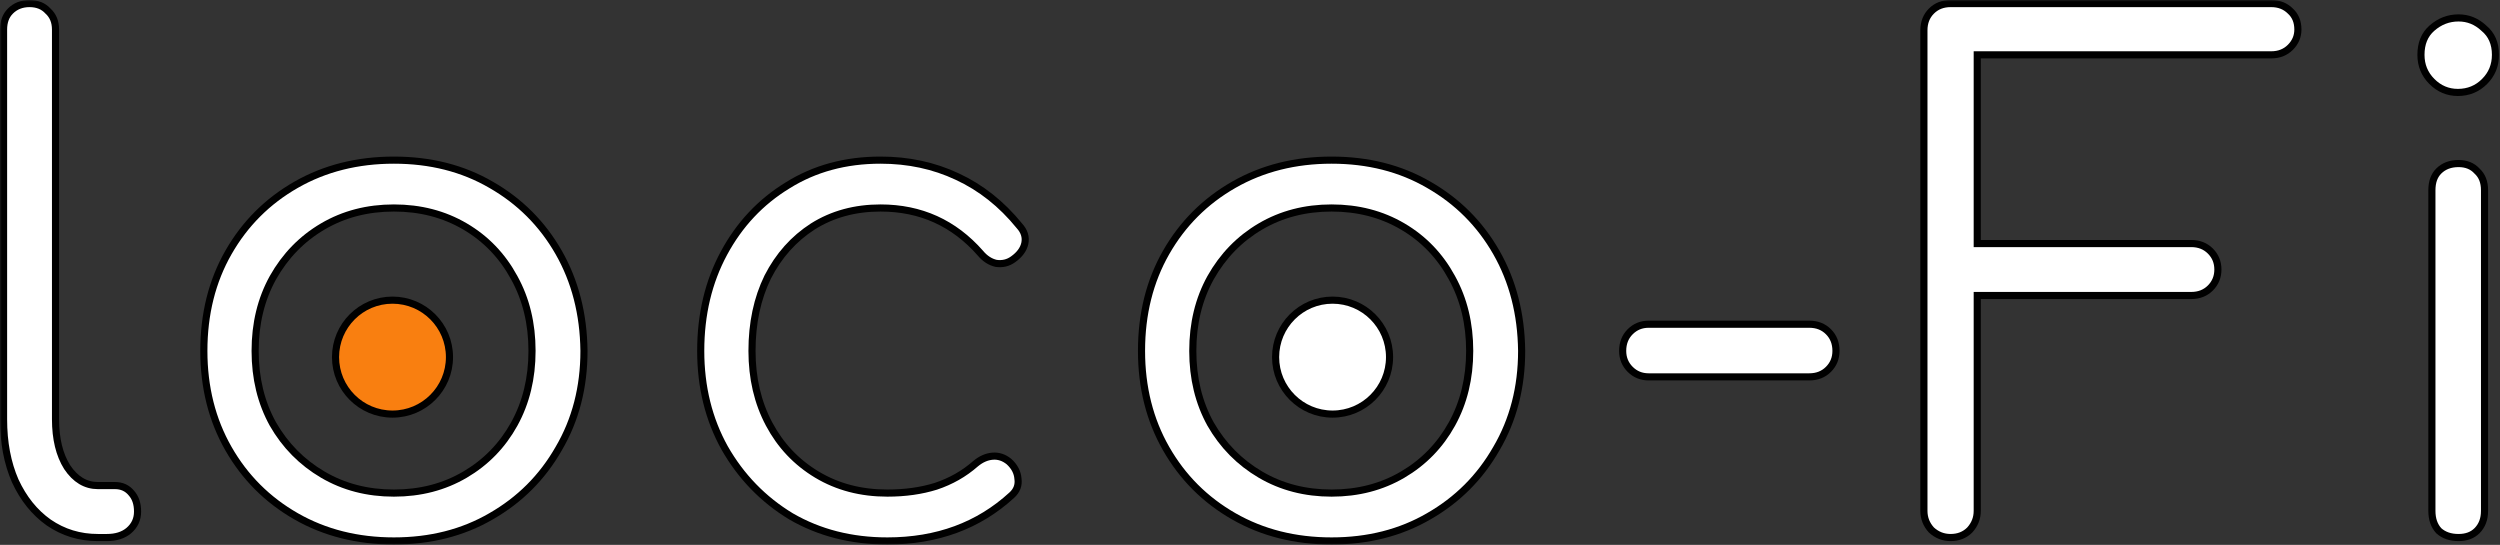 <svg width="702" height="153" viewBox="0 0 702 153" fill="none" xmlns="http://www.w3.org/2000/svg">
<rect x="0" y="0" width="702" height="153" fill="#333333" stroke="none"/>
<mask id="path-1-outside-1_11_2" maskUnits="userSpaceOnUse" x="0" y="0" width="702" height="153" fill="black">
<rect fill="white" width="702" height="153"/>
<path d="M126.213 100.277C126.213 109.113 119.05 116.276 110.215 116.276C101.379 116.276 94.217 109.113 94.217 100.277C94.217 91.442 101.379 84.279 110.215 84.279C119.05 84.279 126.213 91.442 126.213 100.277Z"/>
<path d="M390.185 100.277C390.185 109.113 383.022 116.276 374.186 116.276C365.351 116.276 358.188 109.113 358.188 100.277C358.188 91.442 365.351 84.279 374.186 84.279C383.022 84.279 390.185 91.442 390.185 100.277Z"/>
<path d="M27.493 150.94C22.374 150.94 17.766 149.532 13.671 146.716C9.703 143.901 6.567 139.997 4.264 135.005C2.088 130.014 1 124.254 1 117.727V8.295C1 6.12 1.64 4.392 2.92 3.112C4.328 1.704 6.119 1 8.295 1C10.471 1 12.199 1.704 13.479 3.112C14.886 4.392 15.59 6.12 15.59 8.295V117.727C15.59 123.23 16.678 127.71 18.854 131.166C21.158 134.621 24.038 136.349 27.493 136.349H32.293C34.212 136.349 35.748 137.053 36.9 138.461C38.052 139.741 38.628 141.469 38.628 143.645C38.628 145.82 37.796 147.612 36.132 149.02C34.596 150.3 32.549 150.94 29.989 150.94H27.493Z"/>
<path d="M110.611 151.9C100.372 151.9 91.221 149.596 83.158 144.989C75.095 140.381 68.76 134.045 64.152 125.982C59.545 117.919 57.241 108.767 57.241 98.528C57.241 88.161 59.545 78.946 64.152 70.882C68.76 62.819 75.095 56.484 83.158 51.876C91.221 47.268 100.372 44.965 110.611 44.965C120.85 44.965 129.937 47.268 137.872 51.876C145.935 56.484 152.271 62.819 156.878 70.882C161.486 78.946 163.853 88.161 163.981 98.528C163.981 108.767 161.614 117.919 156.878 125.982C152.271 134.045 145.935 140.381 137.872 144.989C129.937 149.596 120.85 151.9 110.611 151.9ZM110.611 138.461C118.034 138.461 124.69 136.733 130.577 133.277C136.464 129.822 141.072 125.086 144.4 119.071C147.727 113.055 149.391 106.208 149.391 98.528C149.391 90.849 147.727 84.001 144.4 77.986C141.072 71.842 136.464 67.043 130.577 63.587C124.69 60.131 118.034 58.403 110.611 58.403C103.188 58.403 96.533 60.131 90.645 63.587C84.758 67.043 80.087 71.842 76.631 77.986C73.303 84.001 71.639 90.849 71.639 98.528C71.639 106.208 73.303 113.055 76.631 119.071C80.087 125.086 84.758 129.822 90.645 133.277C96.533 136.733 103.188 138.461 110.611 138.461Z"/>
<path d="M249.174 151.9C239.063 151.9 230.04 149.596 222.105 144.989C214.297 140.253 208.09 133.853 203.483 125.79C199.003 117.727 196.763 108.639 196.763 98.528C196.763 88.289 198.939 79.138 203.291 71.074C207.642 63.011 213.594 56.676 221.145 52.068C228.696 47.332 237.399 44.965 247.254 44.965C255.061 44.965 262.228 46.5 268.756 49.572C275.411 52.644 281.234 57.252 286.226 63.395C287.634 64.931 288.146 66.595 287.762 68.387C287.378 70.05 286.29 71.522 284.498 72.802C283.09 73.826 281.49 74.21 279.698 73.954C278.035 73.57 276.563 72.61 275.283 71.074C267.86 62.627 258.517 58.403 247.254 58.403C240.087 58.403 233.751 60.131 228.248 63.587C222.873 67.043 218.649 71.778 215.577 77.794C212.634 83.809 211.162 90.721 211.162 98.528C211.162 106.208 212.762 113.055 215.961 119.071C219.161 125.086 223.64 129.822 229.4 133.277C235.159 136.733 241.751 138.461 249.174 138.461C254.165 138.461 258.709 137.821 262.804 136.541C267.028 135.133 270.739 133.021 273.939 130.206C275.475 128.926 277.075 128.222 278.739 128.094C280.402 127.966 281.938 128.478 283.346 129.63C284.882 131.038 285.714 132.638 285.842 134.429C286.098 136.221 285.522 137.757 284.114 139.037C274.771 147.612 263.124 151.9 249.174 151.9Z"/>
<path d="M373.908 151.9C363.669 151.9 354.518 149.596 346.455 144.989C338.392 140.381 332.056 134.045 327.449 125.982C322.841 117.919 320.538 108.767 320.538 98.528C320.538 88.161 322.841 78.946 327.449 70.882C332.056 62.819 338.392 56.484 346.455 51.876C354.518 47.268 363.669 44.965 373.908 44.965C384.147 44.965 393.234 47.268 401.169 51.876C409.232 56.484 415.567 62.819 420.175 70.882C424.782 78.946 427.15 88.161 427.278 98.528C427.278 108.767 424.91 117.919 420.175 125.982C415.567 134.045 409.232 140.381 401.169 144.989C393.234 149.596 384.147 151.9 373.908 151.9ZM373.908 138.461C381.331 138.461 387.986 136.733 393.874 133.277C399.761 129.822 404.368 125.086 407.696 119.071C411.024 113.055 412.688 106.208 412.688 98.528C412.688 90.849 411.024 84.001 407.696 77.986C404.368 71.842 399.761 67.043 393.874 63.587C387.986 60.131 381.331 58.403 373.908 58.403C366.485 58.403 359.829 60.131 353.942 63.587C348.055 67.043 343.383 71.842 339.927 77.986C336.6 84.001 334.936 90.849 334.936 98.528C334.936 106.208 336.6 113.055 339.927 119.071C343.383 125.086 348.055 129.822 353.942 133.277C359.829 136.733 366.485 138.461 373.908 138.461Z"/>
<path d="M462.94 105.824C460.892 105.824 459.164 105.12 457.756 103.712C456.348 102.304 455.644 100.576 455.644 98.528C455.644 96.352 456.348 94.561 457.756 93.153C459.164 91.745 460.892 91.041 462.94 91.041H508.055C510.231 91.041 512.022 91.745 513.43 93.153C514.838 94.561 515.542 96.352 515.542 98.528C515.542 100.576 514.838 102.304 513.43 103.712C512.022 105.12 510.231 105.824 508.055 105.824H462.94Z"/>
<path d="M547.723 150.94C545.675 150.94 543.883 150.236 542.347 148.828C540.939 147.292 540.235 145.5 540.235 143.453V8.487C540.235 6.312 540.939 4.52 542.347 3.112C543.755 1.704 545.547 1 547.723 1H637.761C639.937 1 641.728 1.704 643.136 3.112C644.544 4.392 645.248 6.12 645.248 8.295C645.248 10.215 644.544 11.879 643.136 13.287C641.728 14.695 639.937 15.399 637.761 15.399H555.21V68.387H615.299C617.475 68.387 619.267 69.091 620.675 70.499C622.082 71.906 622.786 73.634 622.786 75.682C622.786 77.73 622.082 79.458 620.675 80.866C619.267 82.273 617.475 82.978 615.299 82.978H555.21V143.453C555.21 145.5 554.506 147.292 553.098 148.828C551.69 150.236 549.898 150.94 547.723 150.94Z"/>
<path d="M690.363 150.94C688.059 150.94 686.204 150.3 684.796 149.02C683.516 147.612 682.876 145.756 682.876 143.453V53.412C682.876 51.108 683.516 49.316 684.796 48.036C686.204 46.628 688.059 45.924 690.363 45.924C692.539 45.924 694.267 46.628 695.547 48.036C696.954 49.316 697.658 51.108 697.658 53.412V143.453C697.658 145.756 696.954 147.612 695.547 149.02C694.267 150.3 692.539 150.94 690.363 150.94ZM690.171 25.958C687.355 25.958 684.924 24.934 682.876 22.886C680.828 20.838 679.804 18.343 679.804 15.399C679.804 12.199 680.828 9.703 682.876 7.911C685.052 5.992 687.547 5.032 690.363 5.032C693.051 5.032 695.419 5.992 697.466 7.911C699.642 9.703 700.73 12.199 700.73 15.399C700.73 18.343 699.706 20.838 697.658 22.886C695.611 24.934 693.115 25.958 690.171 25.958Z"/>
</mask>
<path d="M126.213 100.277C126.213 109.113 119.05 116.276 110.215 116.276C101.379 116.276 94.217 109.113 94.217 100.277C94.217 91.442 101.379 84.279 110.215 84.279C119.05 84.279 126.213 91.442 126.213 100.277Z" fill="#F97F10"/>
<path d="M390.185 100.277C390.185 109.113 383.022 116.276 374.186 116.276C365.351 116.276 358.188 109.113 358.188 100.277C358.188 91.442 365.351 84.279 374.186 84.279C383.022 84.279 390.185 91.442 390.185 100.277Z" fill="white"/>
<path d="M27.493 150.94C22.374 150.94 17.766 149.532 13.671 146.716C9.703 143.901 6.567 139.997 4.264 135.005C2.088 130.014 1 124.254 1 117.727V8.295C1 6.12 1.64 4.392 2.92 3.112C4.328 1.704 6.119 1 8.295 1C10.471 1 12.199 1.704 13.479 3.112C14.886 4.392 15.59 6.12 15.59 8.295V117.727C15.59 123.23 16.678 127.71 18.854 131.166C21.158 134.621 24.038 136.349 27.493 136.349H32.293C34.212 136.349 35.748 137.053 36.9 138.461C38.052 139.741 38.628 141.469 38.628 143.645C38.628 145.82 37.796 147.612 36.132 149.02C34.596 150.3 32.549 150.94 29.989 150.94H27.493Z" fill="white"/>
<path d="M110.611 151.9C100.372 151.9 91.221 149.596 83.158 144.989C75.095 140.381 68.76 134.045 64.152 125.982C59.545 117.919 57.241 108.767 57.241 98.528C57.241 88.161 59.545 78.946 64.152 70.882C68.76 62.819 75.095 56.484 83.158 51.876C91.221 47.268 100.372 44.965 110.611 44.965C120.85 44.965 129.937 47.268 137.872 51.876C145.935 56.484 152.271 62.819 156.878 70.882C161.486 78.946 163.853 88.161 163.981 98.528C163.981 108.767 161.614 117.919 156.878 125.982C152.271 134.045 145.935 140.381 137.872 144.989C129.937 149.596 120.85 151.9 110.611 151.9ZM110.611 138.461C118.034 138.461 124.69 136.733 130.577 133.277C136.464 129.822 141.072 125.086 144.4 119.071C147.727 113.055 149.391 106.208 149.391 98.528C149.391 90.849 147.727 84.001 144.4 77.986C141.072 71.842 136.464 67.043 130.577 63.587C124.69 60.131 118.034 58.403 110.611 58.403C103.188 58.403 96.533 60.131 90.645 63.587C84.758 67.043 80.087 71.842 76.631 77.986C73.303 84.001 71.639 90.849 71.639 98.528C71.639 106.208 73.303 113.055 76.631 119.071C80.087 125.086 84.758 129.822 90.645 133.277C96.533 136.733 103.188 138.461 110.611 138.461Z" fill="white"/>
<path d="M249.174 151.9C239.063 151.9 230.04 149.596 222.105 144.989C214.297 140.253 208.09 133.853 203.483 125.79C199.003 117.727 196.763 108.639 196.763 98.528C196.763 88.289 198.939 79.138 203.291 71.074C207.642 63.011 213.594 56.676 221.145 52.068C228.696 47.332 237.399 44.965 247.254 44.965C255.061 44.965 262.228 46.5 268.756 49.572C275.411 52.644 281.234 57.252 286.226 63.395C287.634 64.931 288.146 66.595 287.762 68.387C287.378 70.05 286.29 71.522 284.498 72.802C283.09 73.826 281.49 74.21 279.698 73.954C278.035 73.57 276.563 72.61 275.283 71.074C267.86 62.627 258.517 58.403 247.254 58.403C240.087 58.403 233.751 60.131 228.248 63.587C222.873 67.043 218.649 71.778 215.577 77.794C212.634 83.809 211.162 90.721 211.162 98.528C211.162 106.208 212.762 113.055 215.961 119.071C219.161 125.086 223.64 129.822 229.4 133.277C235.159 136.733 241.751 138.461 249.174 138.461C254.165 138.461 258.709 137.821 262.804 136.541C267.028 135.133 270.739 133.021 273.939 130.206C275.475 128.926 277.075 128.222 278.739 128.094C280.402 127.966 281.938 128.478 283.346 129.63C284.882 131.038 285.714 132.638 285.842 134.429C286.098 136.221 285.522 137.757 284.114 139.037C274.771 147.612 263.124 151.9 249.174 151.9Z" fill="white"/>
<path d="M373.908 151.9C363.669 151.9 354.518 149.596 346.455 144.989C338.392 140.381 332.056 134.045 327.449 125.982C322.841 117.919 320.538 108.767 320.538 98.528C320.538 88.161 322.841 78.946 327.449 70.882C332.056 62.819 338.392 56.484 346.455 51.876C354.518 47.268 363.669 44.965 373.908 44.965C384.147 44.965 393.234 47.268 401.169 51.876C409.232 56.484 415.567 62.819 420.175 70.882C424.782 78.946 427.15 88.161 427.278 98.528C427.278 108.767 424.91 117.919 420.175 125.982C415.567 134.045 409.232 140.381 401.169 144.989C393.234 149.596 384.147 151.9 373.908 151.9ZM373.908 138.461C381.331 138.461 387.986 136.733 393.874 133.277C399.761 129.822 404.368 125.086 407.696 119.071C411.024 113.055 412.688 106.208 412.688 98.528C412.688 90.849 411.024 84.001 407.696 77.986C404.368 71.842 399.761 67.043 393.874 63.587C387.986 60.131 381.331 58.403 373.908 58.403C366.485 58.403 359.829 60.131 353.942 63.587C348.055 67.043 343.383 71.842 339.927 77.986C336.6 84.001 334.936 90.849 334.936 98.528C334.936 106.208 336.6 113.055 339.927 119.071C343.383 125.086 348.055 129.822 353.942 133.277C359.829 136.733 366.485 138.461 373.908 138.461Z" fill="white"/>
<path d="M462.94 105.824C460.892 105.824 459.164 105.12 457.756 103.712C456.348 102.304 455.644 100.576 455.644 98.528C455.644 96.352 456.348 94.561 457.756 93.153C459.164 91.745 460.892 91.041 462.94 91.041H508.055C510.231 91.041 512.022 91.745 513.43 93.153C514.838 94.561 515.542 96.352 515.542 98.528C515.542 100.576 514.838 102.304 513.43 103.712C512.022 105.12 510.231 105.824 508.055 105.824H462.94Z" fill="white"/>
<path d="M547.723 150.94C545.675 150.94 543.883 150.236 542.347 148.828C540.939 147.292 540.235 145.5 540.235 143.453V8.487C540.235 6.312 540.939 4.52 542.347 3.112C543.755 1.704 545.547 1 547.723 1H637.761C639.937 1 641.728 1.704 643.136 3.112C644.544 4.392 645.248 6.12 645.248 8.295C645.248 10.215 644.544 11.879 643.136 13.287C641.728 14.695 639.937 15.399 637.761 15.399H555.21V68.387H615.299C617.475 68.387 619.267 69.091 620.675 70.499C622.082 71.906 622.786 73.634 622.786 75.682C622.786 77.73 622.082 79.458 620.675 80.866C619.267 82.273 617.475 82.978 615.299 82.978H555.21V143.453C555.21 145.5 554.506 147.292 553.098 148.828C551.69 150.236 549.898 150.94 547.723 150.94Z" fill="white"/>
<path d="M690.363 150.94C688.059 150.94 686.204 150.3 684.796 149.02C683.516 147.612 682.876 145.756 682.876 143.453V53.412C682.876 51.108 683.516 49.316 684.796 48.036C686.204 46.628 688.059 45.924 690.363 45.924C692.539 45.924 694.267 46.628 695.547 48.036C696.954 49.316 697.658 51.108 697.658 53.412V143.453C697.658 145.756 696.954 147.612 695.547 149.02C694.267 150.3 692.539 150.94 690.363 150.94ZM690.171 25.958C687.355 25.958 684.924 24.934 682.876 22.886C680.828 20.838 679.804 18.343 679.804 15.399C679.804 12.199 680.828 9.703 682.876 7.911C685.052 5.992 687.547 5.032 690.363 5.032C693.051 5.032 695.419 5.992 697.466 7.911C699.642 9.703 700.73 12.199 700.73 15.399C700.73 18.343 699.706 20.838 697.658 22.886C695.611 24.934 693.115 25.958 690.171 25.958Z" fill="white"/>
<path d="M126.213 100.277C126.213 109.113 119.05 116.276 110.215 116.276C101.379 116.276 94.217 109.113 94.217 100.277C94.217 91.442 101.379 84.279 110.215 84.279C119.05 84.279 126.213 91.442 126.213 100.277Z" stroke="black" stroke-width="2" mask="url(#path-1-outside-1_11_2)"/>
<path d="M390.185 100.277C390.185 109.113 383.022 116.276 374.186 116.276C365.351 116.276 358.188 109.113 358.188 100.277C358.188 91.442 365.351 84.279 374.186 84.279C383.022 84.279 390.185 91.442 390.185 100.277Z" stroke="black" stroke-width="2" mask="url(#path-1-outside-1_11_2)"/>
<path d="M27.493 150.94C22.374 150.94 17.766 149.532 13.671 146.716C9.703 143.901 6.567 139.997 4.264 135.005C2.088 130.014 1 124.254 1 117.727V8.295C1 6.12 1.64 4.392 2.92 3.112C4.328 1.704 6.119 1 8.295 1C10.471 1 12.199 1.704 13.479 3.112C14.886 4.392 15.59 6.12 15.59 8.295V117.727C15.59 123.23 16.678 127.71 18.854 131.166C21.158 134.621 24.038 136.349 27.493 136.349H32.293C34.212 136.349 35.748 137.053 36.9 138.461C38.052 139.741 38.628 141.469 38.628 143.645C38.628 145.82 37.796 147.612 36.132 149.02C34.596 150.3 32.549 150.94 29.989 150.94H27.493Z" stroke="black" stroke-width="2" mask="url(#path-1-outside-1_11_2)"/>
<path d="M110.611 151.9C100.372 151.9 91.221 149.596 83.158 144.989C75.095 140.381 68.76 134.045 64.152 125.982C59.545 117.919 57.241 108.767 57.241 98.528C57.241 88.161 59.545 78.946 64.152 70.882C68.76 62.819 75.095 56.484 83.158 51.876C91.221 47.268 100.372 44.965 110.611 44.965C120.85 44.965 129.937 47.268 137.872 51.876C145.935 56.484 152.271 62.819 156.878 70.882C161.486 78.946 163.853 88.161 163.981 98.528C163.981 108.767 161.614 117.919 156.878 125.982C152.271 134.045 145.935 140.381 137.872 144.989C129.937 149.596 120.85 151.9 110.611 151.9ZM110.611 138.461C118.034 138.461 124.69 136.733 130.577 133.277C136.464 129.822 141.072 125.086 144.4 119.071C147.727 113.055 149.391 106.208 149.391 98.528C149.391 90.849 147.727 84.001 144.4 77.986C141.072 71.842 136.464 67.043 130.577 63.587C124.69 60.131 118.034 58.403 110.611 58.403C103.188 58.403 96.533 60.131 90.645 63.587C84.758 67.043 80.087 71.842 76.631 77.986C73.303 84.001 71.639 90.849 71.639 98.528C71.639 106.208 73.303 113.055 76.631 119.071C80.087 125.086 84.758 129.822 90.645 133.277C96.533 136.733 103.188 138.461 110.611 138.461Z" stroke="black" stroke-width="2" mask="url(#path-1-outside-1_11_2)"/>
<path d="M249.174 151.9C239.063 151.9 230.04 149.596 222.105 144.989C214.297 140.253 208.09 133.853 203.483 125.79C199.003 117.727 196.763 108.639 196.763 98.528C196.763 88.289 198.939 79.138 203.291 71.074C207.642 63.011 213.594 56.676 221.145 52.068C228.696 47.332 237.399 44.965 247.254 44.965C255.061 44.965 262.228 46.5 268.756 49.572C275.411 52.644 281.234 57.252 286.226 63.395C287.634 64.931 288.146 66.595 287.762 68.387C287.378 70.05 286.29 71.522 284.498 72.802C283.09 73.826 281.49 74.21 279.698 73.954C278.035 73.57 276.563 72.61 275.283 71.074C267.86 62.627 258.517 58.403 247.254 58.403C240.087 58.403 233.751 60.131 228.248 63.587C222.873 67.043 218.649 71.778 215.577 77.794C212.634 83.809 211.162 90.721 211.162 98.528C211.162 106.208 212.762 113.055 215.961 119.071C219.161 125.086 223.64 129.822 229.4 133.277C235.159 136.733 241.751 138.461 249.174 138.461C254.165 138.461 258.709 137.821 262.804 136.541C267.028 135.133 270.739 133.021 273.939 130.206C275.475 128.926 277.075 128.222 278.739 128.094C280.402 127.966 281.938 128.478 283.346 129.63C284.882 131.038 285.714 132.638 285.842 134.429C286.098 136.221 285.522 137.757 284.114 139.037C274.771 147.612 263.124 151.9 249.174 151.9Z" stroke="black" stroke-width="2" mask="url(#path-1-outside-1_11_2)"/>
<path d="M373.908 151.9C363.669 151.9 354.518 149.596 346.455 144.989C338.392 140.381 332.056 134.045 327.449 125.982C322.841 117.919 320.538 108.767 320.538 98.528C320.538 88.161 322.841 78.946 327.449 70.882C332.056 62.819 338.392 56.484 346.455 51.876C354.518 47.268 363.669 44.965 373.908 44.965C384.147 44.965 393.234 47.268 401.169 51.876C409.232 56.484 415.567 62.819 420.175 70.882C424.782 78.946 427.15 88.161 427.278 98.528C427.278 108.767 424.91 117.919 420.175 125.982C415.567 134.045 409.232 140.381 401.169 144.989C393.234 149.596 384.147 151.9 373.908 151.9ZM373.908 138.461C381.331 138.461 387.986 136.733 393.874 133.277C399.761 129.822 404.368 125.086 407.696 119.071C411.024 113.055 412.688 106.208 412.688 98.528C412.688 90.849 411.024 84.001 407.696 77.986C404.368 71.842 399.761 67.043 393.874 63.587C387.986 60.131 381.331 58.403 373.908 58.403C366.485 58.403 359.829 60.131 353.942 63.587C348.055 67.043 343.383 71.842 339.927 77.986C336.6 84.001 334.936 90.849 334.936 98.528C334.936 106.208 336.6 113.055 339.927 119.071C343.383 125.086 348.055 129.822 353.942 133.277C359.829 136.733 366.485 138.461 373.908 138.461Z" stroke="black" stroke-width="2" mask="url(#path-1-outside-1_11_2)"/>
<path d="M462.94 105.824C460.892 105.824 459.164 105.12 457.756 103.712C456.348 102.304 455.644 100.576 455.644 98.528C455.644 96.352 456.348 94.561 457.756 93.153C459.164 91.745 460.892 91.041 462.94 91.041H508.055C510.231 91.041 512.022 91.745 513.43 93.153C514.838 94.561 515.542 96.352 515.542 98.528C515.542 100.576 514.838 102.304 513.43 103.712C512.022 105.12 510.231 105.824 508.055 105.824H462.94Z" stroke="black" stroke-width="2" mask="url(#path-1-outside-1_11_2)"/>
<path d="M547.723 150.94C545.675 150.94 543.883 150.236 542.347 148.828C540.939 147.292 540.235 145.5 540.235 143.453V8.487C540.235 6.312 540.939 4.52 542.347 3.112C543.755 1.704 545.547 1 547.723 1H637.761C639.937 1 641.728 1.704 643.136 3.112C644.544 4.392 645.248 6.12 645.248 8.295C645.248 10.215 644.544 11.879 643.136 13.287C641.728 14.695 639.937 15.399 637.761 15.399H555.21V68.387H615.299C617.475 68.387 619.267 69.091 620.675 70.499C622.082 71.906 622.786 73.634 622.786 75.682C622.786 77.73 622.082 79.458 620.675 80.866C619.267 82.273 617.475 82.978 615.299 82.978H555.21V143.453C555.21 145.5 554.506 147.292 553.098 148.828C551.69 150.236 549.898 150.94 547.723 150.94Z" stroke="black" stroke-width="2" mask="url(#path-1-outside-1_11_2)"/>
<path d="M690.363 150.94C688.059 150.94 686.204 150.3 684.796 149.02C683.516 147.612 682.876 145.756 682.876 143.453V53.412C682.876 51.108 683.516 49.316 684.796 48.036C686.204 46.628 688.059 45.924 690.363 45.924C692.539 45.924 694.267 46.628 695.547 48.036C696.954 49.316 697.658 51.108 697.658 53.412V143.453C697.658 145.756 696.954 147.612 695.547 149.02C694.267 150.3 692.539 150.94 690.363 150.94ZM690.171 25.958C687.355 25.958 684.924 24.934 682.876 22.886C680.828 20.838 679.804 18.343 679.804 15.399C679.804 12.199 680.828 9.703 682.876 7.911C685.052 5.992 687.547 5.032 690.363 5.032C693.051 5.032 695.419 5.992 697.466 7.911C699.642 9.703 700.73 12.199 700.73 15.399C700.73 18.343 699.706 20.838 697.658 22.886C695.611 24.934 693.115 25.958 690.171 25.958Z" stroke="black" stroke-width="2" mask="url(#path-1-outside-1_11_2)"/>
</svg>
